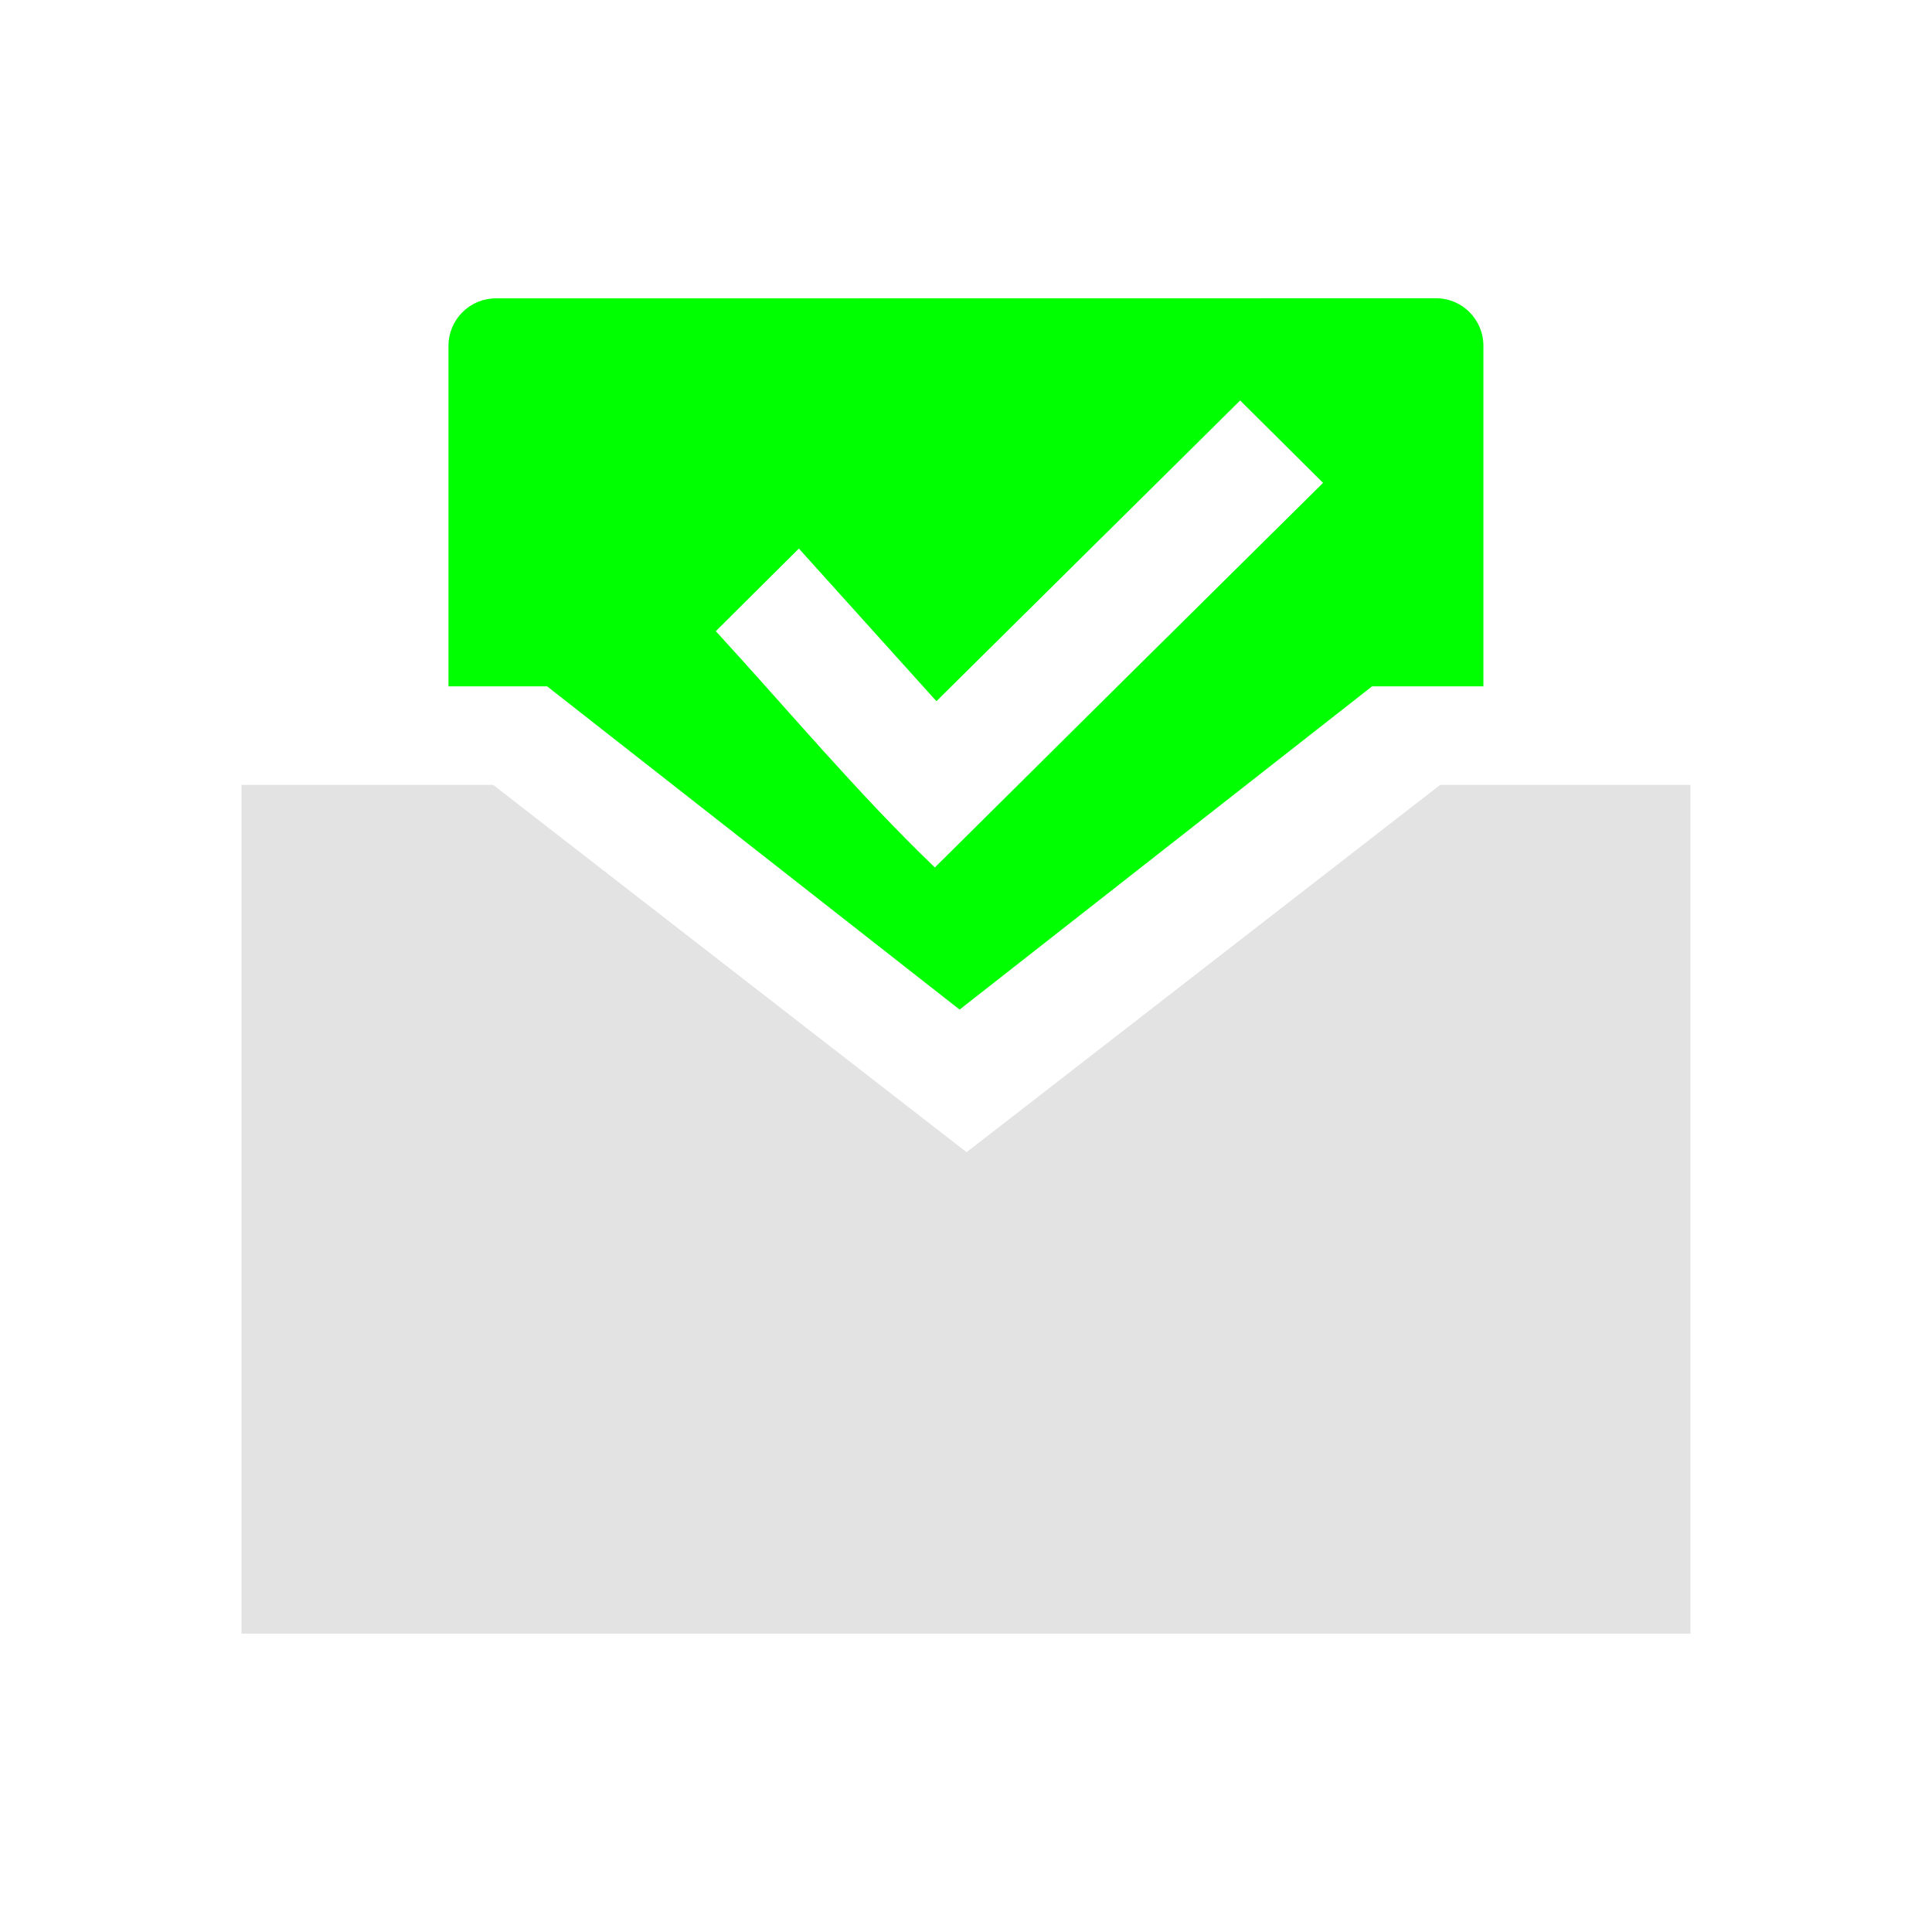 <?xml version="1.0" encoding="UTF-8" standalone="no"?>
<!-- Created with Inkscape (http://www.inkscape.org/) -->

<svg
   xmlns:dc="http://purl.org/dc/elements/1.1/"
   xmlns:cc="http://creativecommons.org/ns#"
   xmlns:rdf="http://www.w3.org/1999/02/22-rdf-syntax-ns#"
   xmlns:svg="http://www.w3.org/2000/svg"
   xmlns="http://www.w3.org/2000/svg"
   xmlns:sodipodi="http://sodipodi.sourceforge.net/DTD/sodipodi-0.dtd"
   xmlns:inkscape="http://www.inkscape.org/namespaces/inkscape"
   width="24"
   height="24"
   viewBox="0 0 24 24"
   version="1.1"
   id="main"
   inkscape:version="0.92+devel (9279f97481, 2017-09-04, custom)"
   sodipodi:docname="mail-mark-read.svg">
  <defs
     id="ol-defs" />
  <sodipodi:namedview
     id="base"
     pagecolor="#002466"
     bordercolor="#ffffff"
     borderopacity="0.30"
     inkscape:pageopacity="1"
     inkscape:pageshadow="2"
     inkscape:zoom="37.1673"
     inkscape:document-units="px"
     inkscape:current-layer="main"
     inkscape:document-rotation="0"
     showgrid="false"
     inkscape:showpageshadow="false"
     borderlayer="true"
     inkscape:window-width="1920"
     inkscape:window-height="1025"
     inkscape:window-x="0"
     inkscape:window-y="26"
     inkscape:window-maximized="1"
     units="px"
     inkscape:cx="7.9596421"
     inkscape:cy="8.0000002" />
  <g
     id="g877"
     inkscape:label="#mail-mark-read"
     transform="scale(1.5)"
     style="stroke-width:0.667">
    <path
       style="fill:none;stroke:none;stroke-width:0.667"
       d="M -5.5000004e-8,-4.9999999e-8 H 16 V 16 H -5.5000004e-8 Z"
       id="boundary"
       inkscape:label="#boundary"
       inkscape:connector-curvature="0" />
    <path
       inkscape:label="#"
       sodipodi:nodetypes="cccccccc"
       inkscape:connector-curvature="0"
       id="path817"
       d="M 14,13.529 H 2 V 6.5 H 4.084 L 8.005,9.542 11.927,6.5 H 14 Z"
       style="opacity:0.6;fill:#d0d0d0;stroke:none;stroke-width:0.667px;stroke-linecap:butt;stroke-linejoin:miter;stroke-opacity:1" />
    <path
       inkscape:label="#"
       id="rect819"
       d="m 4.107,2.471 c -0.218,0 -0.393,0.176 -0.393,0.395 V 3.242 5.684 H 4.531 L 7.947,8.361 11.363,5.684 h 0.922 V 3.242 2.865 c 0,-0.218 -0.174,-0.395 -0.393,-0.395 z m 6.164,0.846 0.686,0.682 C 9.885,5.059 8.813,6.121 7.742,7.184 7.1,6.567 6.529,5.882 5.928,5.227 l 0.688,-0.684 1.139,1.264 C 8.593,4.977 9.432,4.146 10.271,3.316 Z"
       style="fill:#00ff00;stroke:none;stroke-width:1.755;stroke-linecap:square"
       inkscape:connector-curvature="0" />
  </g>
</svg>
